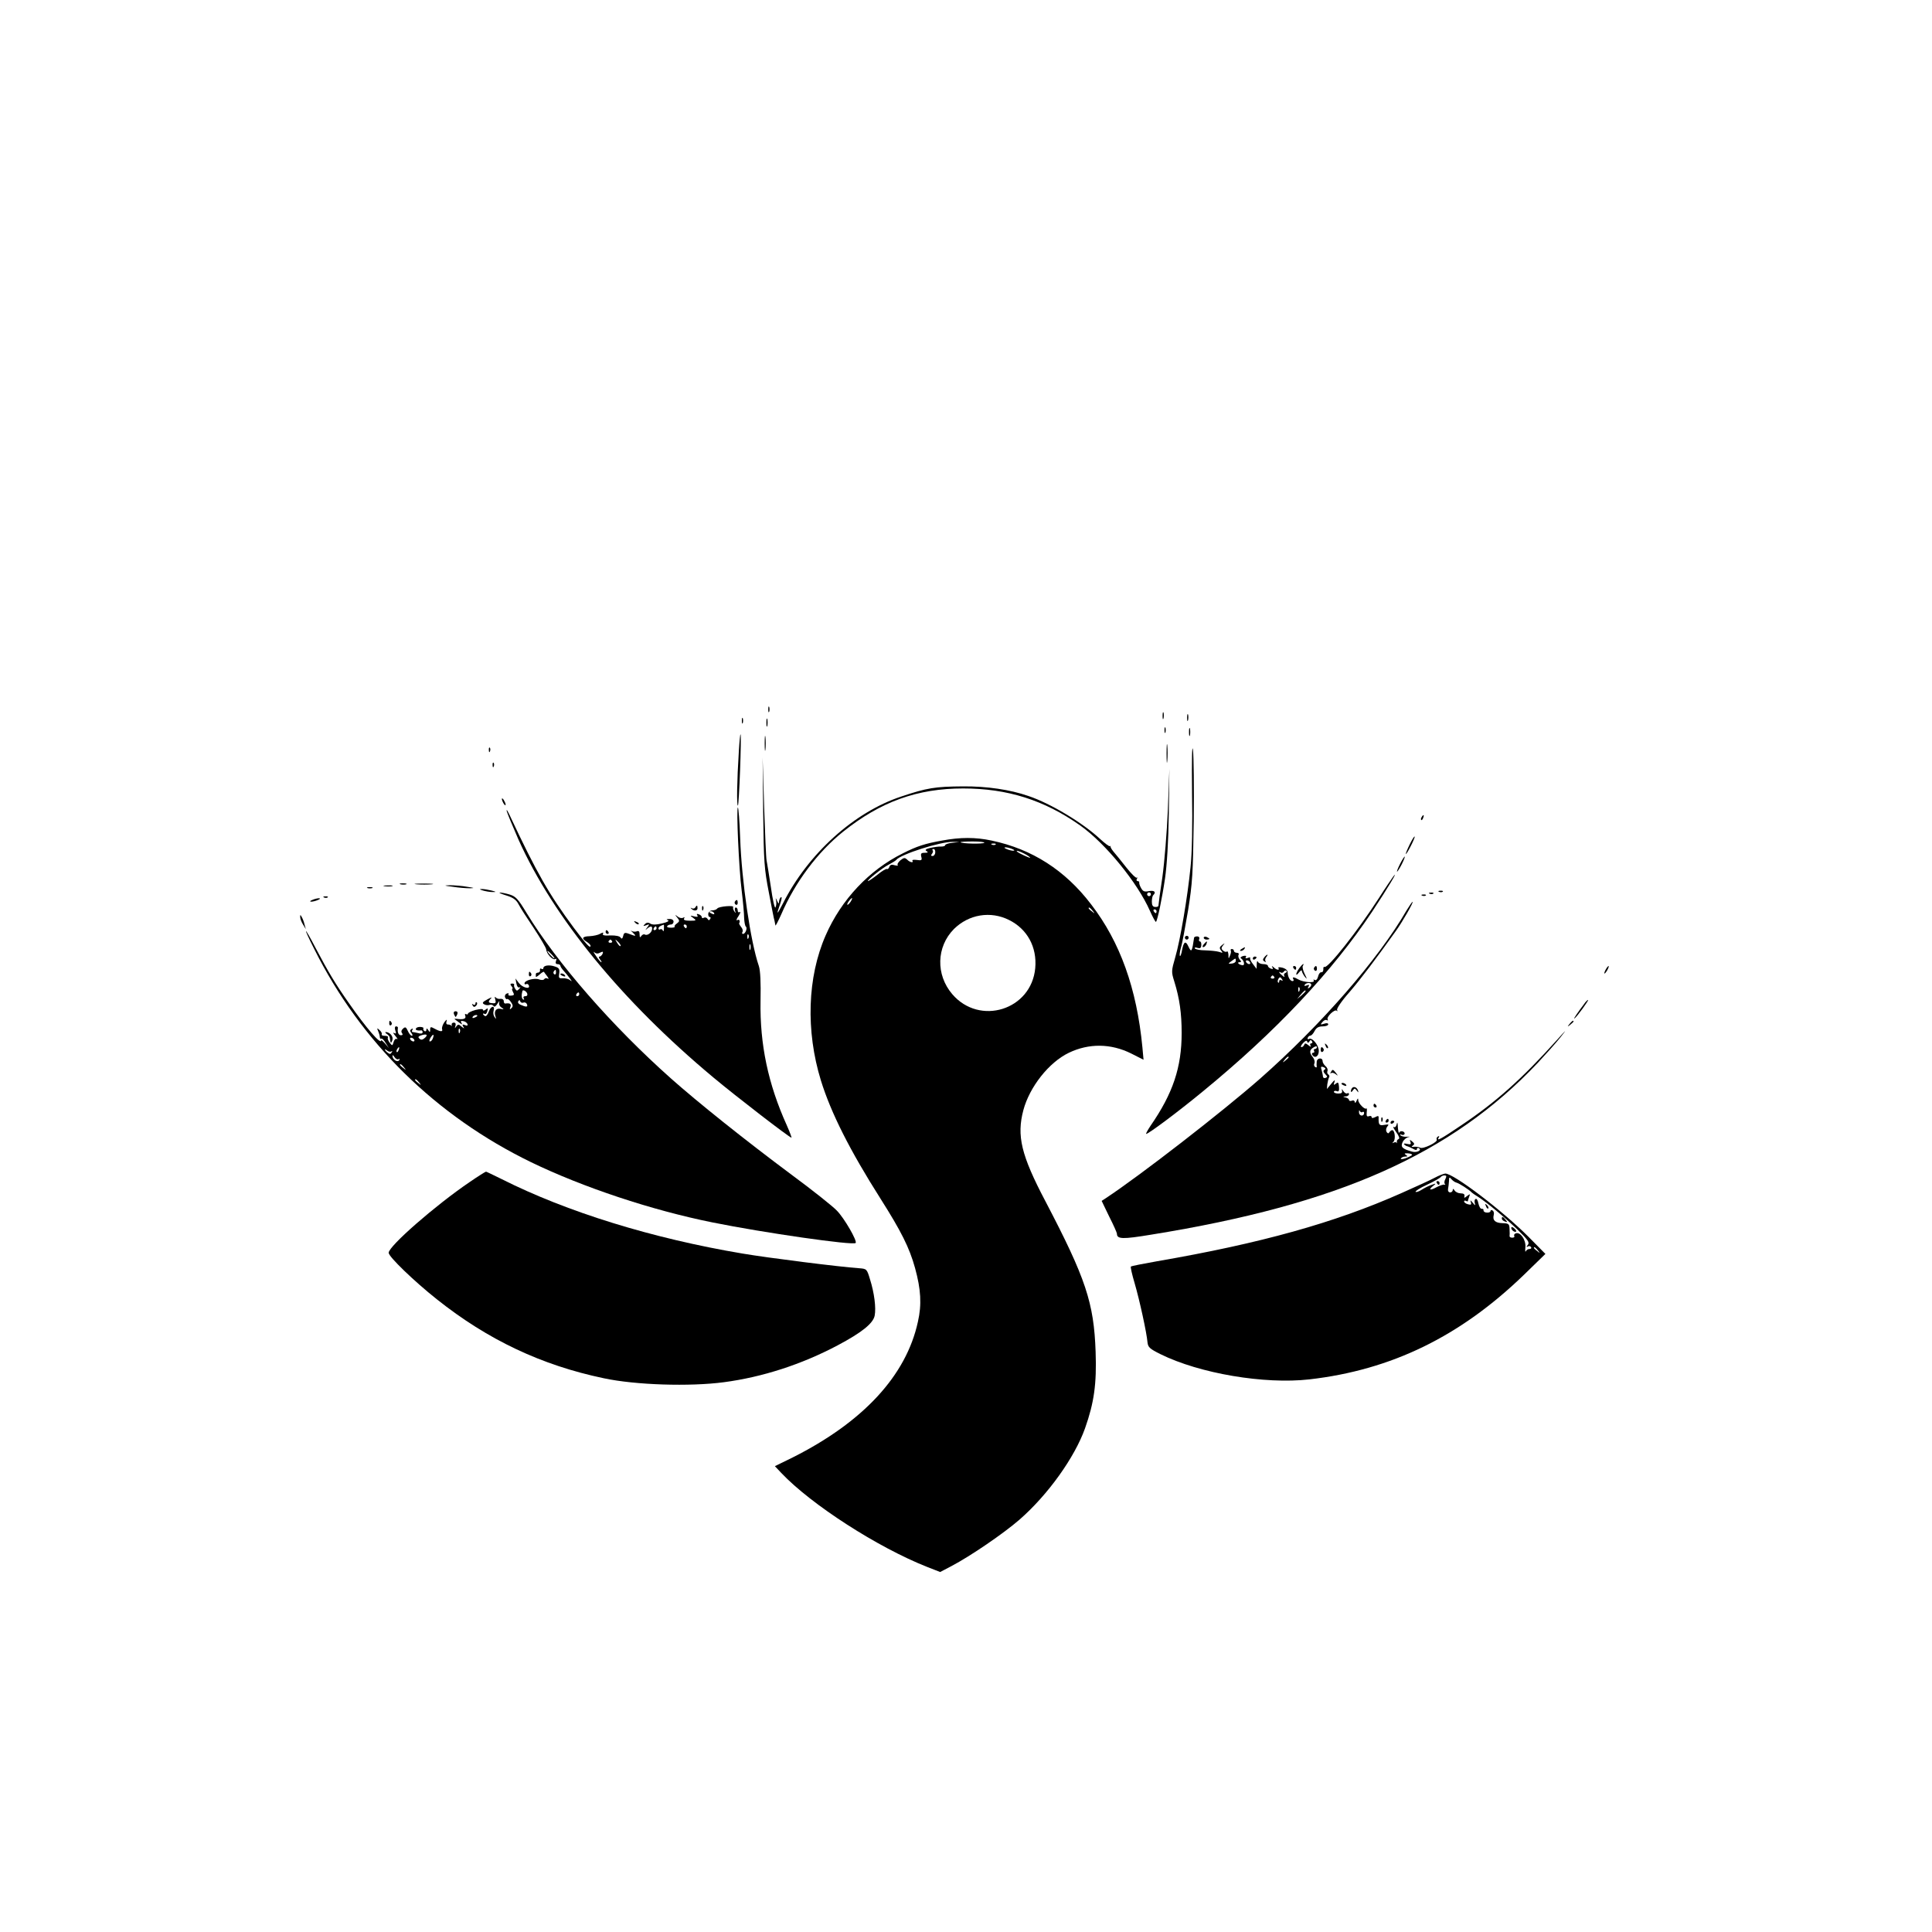 <?xml version="1.0" standalone="no"?>
<!DOCTYPE svg PUBLIC "-//W3C//DTD SVG 20010904//EN"
 "http://www.w3.org/TR/2001/REC-SVG-20010904/DTD/svg10.dtd">
<svg version="1.0" xmlns="http://www.w3.org/2000/svg"
 width="1024pt" height="1024pt" viewBox="0 0 1024 1024"
 preserveAspectRatio="xMidYMid meet">

<g transform="translate(0,1024) scale(0.1,-0.1)"
fill="#000000" stroke="none">
<path d="M4072 6480 c0 -14 2 -19 5 -12 2 6 2 18 0 25 -3 6 -5 1 -5 -13z"/>
<path d="M6162 6445 c0 -16 2 -22 5 -12 2 9 2 23 0 30 -3 6 -5 -1 -5 -18z"/>
<path d="M6292 6435 c0 -16 2 -22 5 -12 2 9 2 23 0 30 -3 6 -5 -1 -5 -18z"/>
<path d="M3932 6420 c0 -14 2 -19 5 -12 2 6 2 18 0 25 -3 6 -5 1 -5 -13z"/>
<path d="M4062 6410 c0 -19 2 -27 5 -17 2 9 2 25 0 35 -3 9 -5 1 -5 -18z"/>
<path d="M6172 6370 c0 -14 2 -19 5 -12 2 6 2 18 0 25 -3 6 -5 1 -5 -13z"/>
<path d="M6302 6360 c0 -19 2 -27 5 -17 2 9 2 25 0 35 -3 9 -5 1 -5 -18z"/>
<path d="M4053 6300 c0 -36 2 -50 4 -32 2 17 2 47 0 65 -2 17 -4 3 -4 -33z"/>
<path d="M3916 6258 c-10 -157 -12 -288 -5 -288 6 0 20 372 14 378 -2 2 -6
-39 -9 -90z"/>
<path d="M6183 6245 c0 -44 2 -61 4 -37 2 23 2 59 0 80 -2 20 -4 1 -4 -43z"/>
<path d="M6318 6043 c3 -176 0 -326 -8 -400 -16 -159 -54 -385 -81 -477 -21
-73 -21 -77 -5 -128 28 -90 39 -169 39 -273 0 -182 -46 -320 -165 -492 -16
-24 -26 -43 -23 -43 12 0 169 117 300 225 388 318 687 636 899 955 82 124 142
224 111 185 -8 -11 -43 -62 -76 -114 -114 -177 -272 -376 -289 -366 -4 3 -7
-3 -6 -13 0 -9 -4 -16 -10 -15 -7 1 -15 -9 -18 -23 -4 -15 -11 -22 -18 -18 -6
4 -8 3 -5 -3 9 -14 -53 -10 -80 5 -26 15 -36 15 -28 2 3 -5 2 -10 -4 -10 -13
0 -25 21 -26 44 0 13 -10 22 -28 27 -16 4 -25 3 -21 -2 8 -13 -10 -11 -25 4
-11 9 -12 9 -7 0 5 -9 2 -11 -8 -7 -9 3 -16 10 -16 15 0 5 -11 9 -24 9 -13 0
-27 6 -29 13 -3 6 -6 1 -6 -13 l-1 -25 -19 25 c-11 13 -17 28 -15 32 3 4 -3 5
-12 1 -11 -4 -15 -3 -11 4 5 7 0 9 -14 6 -11 -3 -17 -9 -12 -12 17 -11 23 -39
8 -37 -19 3 -32 16 -15 16 10 0 10 3 0 15 -6 8 -9 19 -5 25 3 5 -1 10 -9 10
-9 0 -16 5 -16 10 0 6 -5 10 -11 10 -5 0 -8 -3 -6 -7 3 -5 1 -17 -4 -28 -7
-18 -8 -18 -8 4 -1 13 -4 21 -8 18 -3 -4 -12 -2 -20 4 -11 10 -11 15 -1 28 12
14 11 14 -5 2 -14 -11 -15 -16 -5 -29 11 -13 10 -14 -11 -7 -13 4 -45 7 -73 8
-27 0 -51 5 -55 10 -3 5 3 7 14 3 14 -4 19 -1 20 14 1 11 -2 20 -7 20 -5 0 -7
6 -4 13 3 8 -2 14 -11 14 -8 0 -15 -3 -16 -6 -11 -76 -14 -82 -30 -48 -15 33
-25 27 -34 -19 -3 -20 -9 -34 -11 -31 -3 3 -1 22 5 44 7 21 23 110 38 198 23
143 26 194 30 475 2 173 0 342 -4 375 -5 37 -7 -50 -5 -222z m232 -896 c0 -7
-10 -13 -21 -14 -21 -2 -21 -1 -3 12 24 18 24 18 24 2z m75 -7 c3 -5 2 -10 -4
-10 -5 0 -13 5 -16 10 -3 6 -2 10 4 10 5 0 13 -4 16 -10z m187 -57 c-6 -3 -9
-10 -5 -16 4 -7 -1 -6 -10 2 -18 14 -23 26 -8 16 5 -3 13 0 16 6 4 5 10 7 14
3 3 -4 0 -9 -7 -11z m-58 -21 c3 -5 -1 -9 -9 -9 -8 0 -12 4 -9 9 3 4 7 8 9 8
2 0 6 -4 9 -8z m42 -14 c4 -7 3 -8 -4 -4 -7 4 -12 2 -12 -5 0 -7 -3 -10 -6 -6
-6 5 3 27 11 27 2 0 7 -5 11 -12z m154 -27 c0 -6 -5 -13 -12 -17 -7 -5 -8 -3
-3 6 6 10 4 12 -9 7 -10 -4 -15 -3 -11 3 8 13 35 13 35 1z m-63 -33 c-3 -8 -6
-5 -6 6 -1 11 2 17 5 13 3 -3 4 -12 1 -19z m33 -1 c0 -2 -10 -12 -22 -23 l-23
-19 19 23 c18 21 26 27 26 19z"/>
<path d="M2591 6264 c0 -11 3 -14 6 -6 3 7 2 16 -1 19 -3 4 -6 -2 -5 -13z"/>
<path d="M4045 5935 c3 -264 6 -302 30 -425 14 -74 27 -142 30 -150 2 -8 4
-19 5 -25 0 -5 14 21 31 59 73 170 193 330 328 438 199 159 393 229 636 229
235 0 430 -62 620 -196 134 -95 304 -303 370 -453 15 -34 30 -61 32 -58 8 8
32 122 48 231 10 70 18 196 20 345 l3 235 -8 -215 c-5 -119 -18 -278 -29 -358
-12 -78 -21 -146 -21 -152 0 -5 -8 -8 -17 -7 -13 0 -18 9 -18 28 0 15 3 31 8
35 16 16 5 26 -23 21 -24 -5 -32 -2 -42 16 -7 12 -11 25 -10 30 1 4 -3 7 -9 7
-5 0 -7 6 -3 13 4 6 4 9 0 5 -5 -4 -30 21 -57 55 -27 34 -57 72 -68 84 -10 12
-17 25 -15 28 2 3 1 3 -3 0 -3 -3 -27 15 -52 38 -91 85 -261 188 -380 228 -98
34 -221 52 -346 51 -150 -1 -192 -8 -329 -54 -250 -83 -493 -303 -626 -566
-33 -64 -37 -65 -15 -3 8 23 10 39 5 36 -6 -3 -10 -14 -11 -23 0 -14 -2 -14
-10 3 -9 19 -9 19 -5 -1 2 -12 0 -27 -4 -34 -4 -6 -15 42 -24 107 -10 65 -20
129 -23 143 -3 14 -8 142 -13 285 l-8 260 3 -290z m2055 -435 c0 -5 -4 -10
-10 -10 -5 0 -10 5 -10 10 0 6 5 10 10 10 6 0 10 -4 10 -10z m30 -90 c0 -5 -2
-10 -4 -10 -3 0 -8 5 -11 10 -3 6 -1 10 4 10 6 0 11 -4 11 -10z"/>
<path d="M2611 6184 c0 -11 3 -14 6 -6 3 7 2 16 -1 19 -3 4 -6 -2 -5 -13z"/>
<path d="M2660 6005 c0 -5 5 -17 10 -25 5 -8 10 -10 10 -5 0 6 -5 17 -10 25
-5 8 -10 11 -10 5z"/>
<path d="M2686 5940 c4 -14 32 -81 62 -150 186 -414 548 -856 1032 -1260 122
-102 405 -320 415 -320 2 0 -9 30 -25 66 -99 219 -143 429 -139 659 2 97 -1
162 -9 185 -44 128 -91 449 -99 678 -3 89 -9 162 -12 162 -9 0 5 -323 20 -440
7 -58 13 -123 13 -145 1 -22 5 -43 9 -46 10 -7 -2 -39 -15 -39 -5 0 -6 5 -3
10 4 6 1 18 -7 27 -7 9 -12 18 -10 20 7 11 0 23 -10 16 -7 -4 -5 6 6 21 10 16
13 25 7 22 -6 -4 -11 0 -11 8 0 9 -4 16 -10 16 -5 0 -7 -8 -4 -17 5 -15 4 -15
-4 -3 -6 8 -8 18 -6 22 7 11 -76 4 -84 -7 -4 -6 -16 -10 -26 -10 -11 0 -20 -8
-22 -17 -1 -10 2 -18 7 -18 6 0 7 -5 3 -11 -5 -8 -9 -8 -14 1 -4 7 -13 9 -19
6 -6 -4 -11 -3 -11 2 0 6 -7 13 -16 16 -10 4 -13 2 -8 -6 5 -8 0 -9 -17 -5
-23 6 -23 5 -5 -8 19 -14 17 -15 -18 -15 -25 0 -35 4 -30 12 4 7 3 8 -5 4 -6
-4 -20 -2 -29 6 -16 12 -16 11 -2 -6 13 -16 12 -20 -3 -31 -9 -6 -14 -14 -11
-17 2 -3 -7 -5 -20 -5 -14 0 -23 3 -20 8 3 5 12 9 20 9 8 0 14 7 14 15 0 9 -9
15 -22 14 -16 0 -18 -2 -8 -6 9 -4 -3 -11 -30 -17 -31 -8 -51 -8 -62 -2 -12 8
-21 7 -30 -2 -11 -11 -9 -12 7 -6 18 7 19 6 5 -12 -11 -15 -11 -16 0 -6 19 16
29 15 26 -4 -3 -19 -26 -35 -39 -27 -5 3 -13 -1 -18 -8 -6 -10 -9 -8 -9 8 0
16 -4 21 -15 17 -8 -4 -21 -2 -28 2 -7 5 -4 1 6 -8 22 -21 19 -22 -18 -8 -23
9 -28 7 -32 -11 -4 -15 -8 -17 -14 -8 -4 7 -26 12 -54 11 -32 -2 -44 1 -39 9
4 8 0 8 -15 0 -11 -7 -37 -12 -56 -13 -39 -1 -45 -12 -15 -30 11 -7 20 -16 20
-21 0 -17 -23 8 -89 96 -131 177 -195 288 -340 597 -12 25 -18 34 -15 20z
m1099 -540 c3 -6 -1 -7 -9 -4 -18 7 -21 14 -7 14 6 0 13 -4 16 -10z m-266 -82
c0 -13 -3 -17 -6 -10 -2 6 -9 10 -14 6 -5 -3 -9 -1 -9 5 0 8 9 14 28 20 1 1 2
-9 1 -21z m121 12 c0 -5 -2 -10 -4 -10 -3 0 -8 5 -11 10 -3 6 -1 10 4 10 6 0
11 -4 11 -10z m-160 -10 c0 -5 -5 -10 -11 -10 -5 0 -7 5 -4 10 3 6 8 10 11 10
2 0 4 -4 4 -10z m487 -52 c-3 -8 -6 -5 -6 6 -1 11 2 17 5 13 3 -3 4 -12 1 -19z
m-723 -16 c3 -5 -1 -9 -9 -9 -8 0 -12 4 -9 9 3 4 7 8 9 8 2 0 6 -4 9 -8z m45
-26 c-3 -3 -11 5 -18 17 -13 21 -12 21 5 5 10 -10 16 -20 13 -22z m688 -18
c-3 -7 -5 -2 -5 12 0 14 2 19 5 13 2 -7 2 -19 0 -25z m-796 -17 c15 7 17 6 13
-6 -4 -8 -11 -15 -16 -15 -6 0 -5 -6 2 -15 7 -8 10 -15 7 -15 -3 0 -16 15 -28
33 -12 17 -16 27 -9 20 9 -8 19 -9 31 -2z"/>
<path d="M7535 5909 c-4 -6 -5 -12 -2 -15 2 -3 7 2 10 11 7 17 1 20 -8 4z"/>
<path d="M7472 5765 c-30 -62 -27 -71 4 -12 14 27 24 51 22 53 -3 2 -14 -17
-26 -41z"/>
<path d="M4994 5785 c-91 -16 -134 -30 -209 -68 -178 -88 -326 -245 -409 -435
-97 -221 -106 -506 -25 -769 53 -171 153 -370 317 -628 107 -169 152 -257 182
-366 31 -113 36 -193 15 -285 -62 -285 -290 -531 -664 -719 l-94 -46 34 -36
c159 -168 512 -395 773 -498 l69 -27 61 32 c99 52 275 172 360 246 150 131
292 329 347 484 48 136 62 235 56 405 -9 260 -52 389 -266 798 -129 245 -153
347 -117 483 33 123 135 253 241 304 106 51 223 50 331 -4 l65 -33 -6 66 c-30
312 -118 558 -272 758 -138 181 -313 293 -528 338 -84 18 -165 18 -261 0z m54
-12 c-21 -2 -38 -8 -38 -12 0 -5 -10 -8 -22 -8 -13 1 -38 -3 -57 -7 -25 -6
-30 -11 -20 -17 10 -6 8 -9 -10 -9 -19 0 -22 -4 -18 -21 5 -18 2 -21 -23 -17
-16 2 -27 1 -24 -4 8 -13 -14 -9 -28 6 -12 11 -17 11 -36 -4 -11 -10 -18 -21
-14 -25 4 -4 -3 -4 -16 -1 -15 5 -24 3 -28 -8 -3 -9 -9 -14 -13 -12 -4 3 -27
-11 -50 -30 -24 -19 -47 -34 -50 -34 -12 0 75 70 109 87 19 10 37 21 40 25 23
30 234 97 300 96 l35 -1 -37 -4z m169 0 c-8 -7 -119 -5 -126 3 -2 2 26 4 64 4
38 0 65 -3 62 -7z m60 -9 c-3 -3 -12 -4 -19 -1 -8 3 -5 6 6 6 11 1 17 -2 13
-5z m88 -24 c13 -5 14 -9 5 -9 -8 0 -24 4 -35 9 -13 5 -14 9 -5 9 8 0 24 -4
35 -9z m-408 -18 c0 -10 -7 -19 -14 -19 -9 0 -10 4 -3 12 5 7 7 15 3 18 -3 4
-1 7 5 7 6 0 10 -8 9 -18z m473 -7 c17 -9 30 -18 30 -21 0 -4 -59 23 -69 32
-10 9 13 3 39 -11z m-922 -255 c-7 -10 -14 -17 -17 -15 -4 4 18 35 25 35 2 0
-1 -9 -8 -20z m1283 -47 c13 -16 12 -17 -3 -4 -10 7 -18 15 -18 17 0 8 8 3 21
-13z m-443 -49 c97 -48 149 -144 139 -255 -20 -222 -295 -308 -440 -138 -88
103 -84 251 9 345 79 78 194 97 292 48z"/>
<path d="M7420 5660 c-11 -22 -18 -40 -15 -40 2 0 14 18 25 40 11 22 18 40 15
40 -2 0 -14 -18 -25 -40z"/>
<path d="M2123 5553 c9 -2 23 -2 30 0 6 3 -1 5 -18 5 -16 0 -22 -2 -12 -5z"/>
<path d="M2208 5553 c23 -2 59 -2 80 0 20 2 1 4 -43 4 -44 0 -61 -2 -37 -4z"/>
<path d="M2038 5543 c12 -2 30 -2 40 0 9 3 -1 5 -23 4 -22 0 -30 -2 -17 -4z"/>
<path d="M2400 5540 c30 -5 71 -8 90 -8 28 1 25 2 -15 8 -27 5 -68 8 -90 8
-35 -1 -33 -2 15 -8z"/>
<path d="M1948 5533 c6 -2 18 -2 25 0 6 3 1 5 -13 5 -14 0 -19 -2 -12 -5z"/>
<path d="M2560 5520 c14 -4 36 -8 50 -8 22 0 22 1 -5 8 -16 4 -39 8 -50 8 -16
0 -15 -2 5 -8z"/>
<path d="M7628 5513 c7 -3 16 -2 19 1 4 3 -2 6 -13 5 -11 0 -14 -3 -6 -6z"/>
<path d="M2683 5494 c36 -11 53 -23 65 -46 9 -18 46 -75 81 -127 35 -53 65
-104 66 -113 2 -24 35 -59 48 -51 6 4 8 0 4 -10 -4 -11 -1 -17 8 -17 8 0 15
-4 15 -8 0 -5 8 -17 18 -28 9 -10 24 -28 32 -39 13 -18 13 -19 0 -9 -8 6 -25
10 -38 9 -20 -1 -22 2 -18 26 3 23 -1 29 -22 36 -31 11 -62 6 -62 -8 0 -6 -5
-7 -10 -4 -6 4 -9 1 -8 -6 2 -7 -3 -13 -9 -14 -7 0 -13 -3 -13 -7 0 -5 0 -11
0 -15 0 -3 9 2 20 12 11 10 21 16 23 14 1 -2 9 -13 17 -23 8 -11 10 -17 3 -13
-6 4 -14 3 -18 -2 -3 -6 -15 -7 -28 -2 -24 9 -77 -5 -77 -21 0 -5 4 -7 9 -4 5
3 11 0 14 -7 9 -23 -34 -12 -53 13 l-18 24 5 -27 c3 -16 10 -24 17 -20 6 3 5
0 -2 -8 -11 -12 -14 -12 -22 1 -5 8 -7 17 -5 20 2 4 -2 7 -10 7 -11 0 -12 -4
-4 -14 6 -7 8 -13 5 -13 -4 0 -2 -8 3 -18 8 -14 6 -18 -10 -19 -11 -1 -17 2
-14 7 3 6 -1 7 -9 4 -8 -3 -12 -12 -9 -20 3 -8 8 -12 11 -9 3 2 12 -4 20 -16
11 -16 12 -23 3 -32 -9 -9 -11 -8 -6 6 7 16 -3 22 -27 18 -5 0 -8 5 -8 13 0 8
-8 13 -17 12 -10 -2 -22 2 -26 8 -5 6 -6 1 -2 -11 5 -18 2 -22 -15 -20 -23 1
-25 8 -7 26 6 7 -2 4 -20 -6 -26 -14 -29 -19 -17 -26 8 -5 22 -6 29 -3 8 3 17
0 21 -6 4 -7 12 -2 21 13 8 13 12 16 9 7 -3 -10 2 -22 12 -28 15 -10 14 -11
-5 -7 -24 5 -36 -13 -27 -40 5 -15 4 -16 -5 -3 -6 8 -8 22 -5 32 9 31 -14 28
-25 -3 -6 -17 -15 -28 -21 -24 -5 3 -10 8 -10 11 0 3 4 3 9 0 5 -3 11 3 14 15
4 16 3 18 -9 8 -8 -6 -14 -7 -14 -2 0 7 -14 6 -40 0 -22 -6 -40 -15 -40 -20 0
-4 -4 -5 -10 -2 -6 3 -7 -1 -4 -9 6 -16 -10 -21 -46 -16 -8 1 -13 0 -10 -2 3
-2 14 -10 24 -18 15 -11 18 -12 12 -2 -6 10 -3 13 9 10 10 -1 20 -9 23 -16 2
-8 -2 -10 -14 -5 -13 5 -15 3 -9 -8 8 -12 6 -12 -9 0 -15 13 -19 13 -28 0 -8
-11 -9 -11 -4 4 3 11 0 17 -9 17 -8 0 -13 -6 -11 -12 1 -7 1 -10 -1 -5 -3 4
-11 7 -19 7 -8 0 -11 6 -7 18 3 11 0 9 -12 -6 -9 -13 -14 -29 -12 -36 6 -16
-9 -15 -40 2 -20 11 -23 10 -23 -5 0 -15 -2 -16 -10 -3 -7 11 -10 11 -10 2 0
-7 -5 -10 -10 -7 -6 4 -8 10 -6 14 3 4 -4 7 -14 8 -11 1 -22 -2 -25 -8 -6 -8
8 -13 28 -10 4 0 7 -4 7 -10 0 -7 -9 -9 -22 -5 -13 3 -27 6 -31 6 -5 0 -5 5
-1 12 4 7 3 8 -5 4 -9 -6 -9 -11 0 -22 6 -8 7 -14 2 -14 -5 0 -15 11 -21 25
-10 22 -14 24 -26 13 -9 -8 -11 -17 -5 -24 5 -7 3 -11 -6 -11 -13 0 -20 16
-16 40 0 4 -4 7 -10 7 -6 0 -8 -9 -4 -21 6 -16 4 -20 -6 -14 -8 5 -5 -2 6 -15
11 -13 15 -20 9 -17 -7 4 -14 -3 -18 -16 -6 -21 -7 -21 -21 -3 -8 10 -12 23
-9 27 3 5 -4 9 -16 9 -12 0 -19 3 -17 8 3 4 -2 14 -11 22 -14 13 -15 12 -8 -5
5 -11 9 -25 9 -32 0 -7 4 -10 8 -8 4 3 14 -8 23 -23 l17 -27 -20 24 c-12 13
-21 20 -21 17 0 -26 -79 65 -172 199 -71 101 -109 165 -175 290 -64 123 -70
118 -7 -6 247 -494 645 -884 1149 -1129 275 -133 638 -254 961 -319 272 -55
746 -123 759 -109 10 10 -61 133 -100 172 -22 23 -130 109 -240 190 -247 184
-496 383 -640 511 -311 277 -602 610 -764 876 -45 75 -58 88 -90 98 -21 6 -45
11 -52 10 -8 0 8 -7 34 -15z m242 -314 c10 -11 16 -20 13 -20 -3 0 -13 9 -23
20 -10 11 -16 20 -13 20 3 0 13 -9 23 -20z m22 -95 c0 -8 -4 -12 -9 -9 -5 3
-6 10 -3 15 9 13 12 11 12 -6z m-153 -110 c3 -9 0 -15 -10 -15 -9 0 -12 -5 -8
-12 4 -6 3 -8 -4 -5 -8 6 -9 23 -3 45 3 8 20 -1 25 -13z m276 -5 c0 -5 -5 -10
-11 -10 -5 0 -7 5 -4 10 3 6 8 10 11 10 2 0 4 -4 4 -10z m-296 -44 c8 3 16 -1
19 -9 6 -15 -4 -16 -35 -2 -10 4 -15 12 -11 18 5 8 8 8 10 0 3 -7 10 -10 17
-7z m-244 -70 c0 -2 -7 -7 -16 -10 -8 -3 -12 -2 -9 4 6 10 25 14 25 6z m-93
-88 c-3 -8 -6 -5 -6 6 -1 11 2 17 5 13 3 -3 4 -12 1 -19z m-184 -28 c-13 -12
-21 -13 -29 -6 -9 8 -8 12 4 17 31 11 43 6 25 -11z m41 -4 c-3 -9 -10 -16 -15
-16 -5 0 -4 9 3 20 14 22 21 20 12 -4z m-99 -6 c3 -5 2 -10 -4 -10 -5 0 -13 5
-16 10 -3 6 -2 10 4 10 5 0 13 -4 16 -10z m-82 -55 c-3 -9 -8 -14 -10 -11 -3
3 -2 9 2 15 9 16 15 13 8 -4z m-38 -7 c5 4 5 1 1 -6 -6 -10 -11 -10 -22 -1 -8
6 -14 14 -14 16 0 3 6 0 13 -6 8 -6 18 -7 22 -3z m37 -42 c7 4 8 2 4 -5 -9
-14 -36 3 -36 23 0 6 5 3 11 -7 6 -9 15 -14 21 -11z m29 -43 c13 -16 12 -17
-3 -4 -10 7 -18 15 -18 17 0 8 8 3 21 -13z m80 -80 c13 -16 12 -17 -3 -4 -10
7 -18 15 -18 17 0 8 8 3 21 -13z"/>
<path d="M7578 5503 c7 -3 16 -2 19 1 4 3 -2 6 -13 5 -11 0 -14 -3 -6 -6z"/>
<path d="M7538 5493 c7 -3 16 -2 19 1 4 3 -2 6 -13 5 -11 0 -14 -3 -6 -6z"/>
<path d="M1718 5483 c7 -3 16 -2 19 1 4 3 -2 6 -13 5 -11 0 -14 -3 -6 -6z"/>
<path d="M1655 5470 c-13 -5 -14 -9 -5 -9 8 0 24 4 35 9 13 5 14 9 5 9 -8 0
-24 -4 -35 -9z"/>
<path d="M3895 5461 c-3 -5 -1 -12 5 -16 5 -3 10 1 10 9 0 18 -6 21 -15 7z"/>
<path d="M7454 5413 c-149 -258 -453 -606 -774 -889 -204 -179 -635 -513 -818
-634 l-23 -15 40 -83 c23 -45 41 -86 41 -91 0 -29 30 -30 181 -5 993 160 1591
426 2049 910 41 44 95 104 119 134 38 48 36 47 -15 -10 -188 -209 -326 -332
-510 -455 -111 -75 -132 -86 -118 -63 4 7 3 8 -5 4 -6 -4 -9 -11 -6 -16 8 -13
-73 -52 -88 -43 -7 4 -21 6 -32 5 -14 -2 -16 0 -7 6 10 7 10 11 -3 22 -13 11
-15 10 -9 -3 4 -12 1 -14 -18 -10 -13 4 -20 2 -15 -3 5 -5 12 -9 15 -9 4 -1
17 -6 30 -13 15 -9 22 -9 22 -2 0 6 5 8 11 4 17 -10 -12 -25 -36 -18 -52 14
-63 25 -51 50 6 13 20 25 31 27 11 2 7 3 -8 2 -15 -1 -31 3 -34 8 -3 6 -1 7 5
3 6 -3 13 -2 16 3 3 5 -1 11 -8 14 -8 3 -17 1 -20 -6 -2 -7 -5 6 -7 28 -1 25
-3 31 -6 17 -3 -13 -9 -20 -16 -15 -6 3 0 -9 13 -27 15 -21 20 -35 13 -37 -7
-3 -11 -10 -9 -16 1 -7 1 -9 -1 -4 -3 4 -10 4 -16 1 -9 -5 -9 -4 -1 5 12 13 7
61 -7 61 -4 0 -11 -5 -15 -11 -4 -8 -9 -7 -15 2 -4 8 -3 19 4 28 10 12 8 13
-15 9 -28 -5 -32 0 -31 39 1 9 -4 10 -18 2 -13 -6 -19 -6 -19 0 0 6 -6 8 -14
5 -11 -4 -14 1 -12 21 2 14 1 23 -2 20 -8 -8 -42 26 -43 44 0 12 -3 11 -9 -4
-5 -11 -9 -14 -9 -6 -1 7 -7 11 -16 7 -8 -3 -15 -1 -15 4 0 5 -8 11 -17 13
-17 4 -17 5 0 6 9 0 17 6 17 12 0 5 -4 8 -9 4 -6 -3 -15 3 -21 12 -8 13 -10
13 -7 3 3 -11 -2 -16 -19 -16 -13 0 -24 4 -24 9 0 5 7 7 15 4 10 -5 14 1 12
23 -2 23 -5 26 -16 17 -12 -10 -14 -8 -8 8 5 14 0 12 -17 -9 l-23 -28 2 25 c2
14 6 30 9 36 4 5 2 12 -3 16 -6 3 -8 12 -5 19 3 7 -2 19 -11 26 -8 7 -15 19
-15 26 0 21 -30 17 -31 -3 -1 -10 -1 -22 0 -26 1 -5 -3 -6 -8 -2 -6 3 -8 12
-4 20 3 9 -1 22 -8 31 -20 24 -19 39 2 52 12 8 19 8 19 2 0 -5 -5 -10 -11 -10
-5 0 -7 -4 -4 -10 3 -5 1 -10 -5 -10 -6 0 -8 -4 -5 -10 13 -22 35 -10 35 20 0
31 -36 74 -53 63 -5 -3 -8 0 -6 6 3 7 9 12 14 12 6 0 16 11 23 25 9 17 21 24
42 24 17 0 30 5 30 11 0 6 -9 8 -22 3 -20 -6 -21 -5 -9 9 7 9 18 14 24 10 5
-3 7 -2 4 4 -8 13 37 56 48 46 4 -5 5 -3 2 4 -4 6 24 48 65 94 62 72 141 177
246 324 34 47 96 155 89 155 -3 0 -17 -21 -33 -47z m-514 -693 c5 9 9 9 14 1
4 -6 2 -11 -4 -11 -6 0 -8 -5 -4 -12 5 -8 0 -7 -11 2 -14 11 -19 12 -22 3 -3
-7 -9 -13 -15 -13 -6 0 -3 9 8 21 12 13 20 16 22 9 3 -9 6 -9 12 0z m-110 -84
c0 -2 -8 -10 -17 -17 -16 -13 -17 -12 -4 4 13 16 21 21 21 13z m190 -66 c-8
-5 -7 -11 4 -23 12 -12 13 -16 2 -20 -7 -3 -13 0 -14 6 0 7 -4 22 -7 35 -6 18
-4 21 10 16 11 -5 13 -9 5 -14z m201 -224 c5 3 9 1 9 -4 0 -21 -26 -19 -27 2
0 11 1 15 4 8 3 -6 9 -10 14 -6z m263 -228 c-2 -3 -18 -11 -34 -17 -18 -6 -28
-6 -25 -1 4 6 14 10 23 10 14 0 14 2 3 9 -10 7 -7 9 12 8 14 -1 23 -5 21 -9z"/>
<path d="M3685 5430 c-4 -6 -12 -7 -18 -4 -7 4 -8 3 -4 -1 13 -15 34 -14 34 1
0 17 -4 18 -12 4z"/>
<path d="M3721 5424 c0 -11 3 -14 6 -6 3 7 2 16 -1 19 -3 4 -6 -2 -5 -13z"/>
<path d="M1591 5380 c0 -8 6 -26 15 -40 l15 -25 -7 25 c-3 14 -10 32 -15 40
-7 13 -8 13 -8 0z"/>
<path d="M3367 5349 c7 -7 15 -10 18 -7 3 3 -2 9 -12 12 -14 6 -15 5 -6 -5z"/>
<path d="M3210 5300 c0 -5 5 -10 11 -10 5 0 7 5 4 10 -3 6 -8 10 -11 10 -2 0
-4 -4 -4 -10z"/>
<path d="M6280 5270 c0 -5 5 -10 10 -10 6 0 10 5 10 10 0 6 -4 10 -10 10 -5 0
-10 -4 -10 -10z"/>
<path d="M6380 5270 c0 -6 7 -10 15 -10 8 0 15 2 15 4 0 2 -7 6 -15 10 -8 3
-15 1 -15 -4z"/>
<path d="M6380 5235 c-7 -9 -8 -15 -2 -15 5 0 12 7 16 15 3 8 4 15 2 15 -2 0
-9 -7 -16 -15z"/>
<path d="M6580 5210 c-9 -6 -10 -10 -3 -10 6 0 15 5 18 10 8 12 4 12 -15 0z"/>
<path d="M6701 5166 c-9 -11 -9 -16 1 -22 7 -4 10 -4 6 1 -4 4 -3 14 3 22 6 7
9 13 6 13 -2 0 -10 -6 -16 -14z"/>
<path d="M6640 5159 c0 -5 5 -7 10 -4 6 3 10 8 10 11 0 2 -4 4 -10 4 -5 0 -10
-5 -10 -11z"/>
<path d="M6886 5108 c-20 -28 -21 -48 -1 -22 8 10 15 14 15 8 0 -5 7 -19 15
-30 14 -17 14 -15 0 14 -9 18 -13 37 -10 42 12 20 -4 9 -19 -12z"/>
<path d="M6855 5110 c3 -5 8 -10 11 -10 2 0 4 5 4 10 0 6 -5 10 -11 10 -5 0
-7 -4 -4 -10z"/>
<path d="M6965 5111 c-3 -5 -1 -12 5 -16 5 -3 10 1 10 9 0 18 -6 21 -15 7z"/>
<path d="M8510 5100 c-6 -11 -8 -20 -6 -20 3 0 10 9 16 20 6 11 8 20 6 20 -3
0 -10 -9 -16 -20z"/>
<path d="M2803 5075 c0 -8 4 -12 9 -9 5 3 6 10 3 15 -9 13 -12 11 -12 -6z"/>
<path d="M2970 5076 c0 -2 7 -7 16 -10 8 -3 12 -2 9 4 -6 10 -25 14 -25 6z"/>
<path d="M8403 4928 c-43 -57 -66 -91 -58 -86 12 7 78 98 72 98 -3 0 -9 -6
-14 -12z"/>
<path d="M2520 4921 c0 -7 -5 -9 -12 -5 -7 5 -8 3 -3 -5 5 -9 10 -10 18 -2 6
6 8 14 4 18 -4 3 -7 1 -7 -6z"/>
<path d="M2406 4865 c4 -8 7 -15 9 -15 2 0 5 7 9 15 3 9 0 15 -9 15 -9 0 -12
-6 -9 -15z"/>
<path d="M2063 4815 c0 -8 4 -12 9 -9 5 3 6 10 3 15 -9 13 -12 11 -12 -6z"/>
<path d="M8319 4813 c-13 -16 -12 -17 4 -4 9 7 17 15 17 17 0 8 -8 3 -21 -13z"/>
<path d="M2050 4760 c8 -5 16 -14 16 -20 4 -31 6 -33 13 -15 8 20 -11 44 -34
45 -5 0 -3 -5 5 -10z"/>
<path d="M7026 4697 c3 -10 9 -15 12 -12 3 3 0 11 -7 18 -10 9 -11 8 -5 -6z"/>
<path d="M7000 4674 c0 -8 5 -12 10 -9 6 4 8 11 5 16 -9 14 -15 11 -15 -7z"/>
<path d="M7054 4558 c-4 -7 -4 -10 1 -6 4 4 15 2 24 -5 14 -11 14 -10 2 6 -16
20 -18 21 -27 5z"/>
<path d="M7110 4496 c0 -2 7 -7 16 -10 8 -3 12 -2 9 4 -6 10 -25 14 -25 6z"/>
<path d="M7167 4474 c-4 -4 -7 -12 -7 -18 0 -6 5 -4 10 4 9 13 11 13 21 0 9
-12 10 -12 7 -1 -5 17 -21 25 -31 15z"/>
<path d="M7280 4380 c0 -5 5 -10 11 -10 5 0 7 5 4 10 -3 6 -8 10 -11 10 -2 0
-4 -4 -4 -10z"/>
<path d="M7321 4304 c0 -11 3 -14 6 -6 3 7 2 16 -1 19 -3 4 -6 -2 -5 -13z"/>
<path d="M7345 4300 c-3 -5 -1 -10 4 -10 6 0 11 5 11 10 0 6 -2 10 -4 10 -3 0
-8 -4 -11 -10z"/>
<path d="M7370 4289 c0 -5 5 -7 10 -4 6 3 10 8 10 11 0 2 -4 4 -10 4 -5 0 -10
-5 -10 -11z"/>
<path d="M2488 3974 c-181 -123 -428 -339 -428 -374 0 -21 135 -151 256 -247
269 -214 554 -349 884 -418 168 -36 456 -45 637 -21 204 27 411 94 602 195
130 69 189 117 197 158 8 41 -2 121 -25 193 -16 54 -18 55 -56 58 -104 7 -485
55 -620 78 -476 80 -930 220 -1277 395 -43 21 -80 39 -82 39 -3 0 -43 -25 -88
-56z"/>
<path d="M7605 3998 c-22 -12 -103 -49 -180 -83 -352 -156 -742 -265 -1293
-360 -73 -13 -135 -25 -138 -28 -3 -2 6 -42 20 -89 26 -89 64 -263 68 -313 3
-26 12 -34 68 -62 208 -103 552 -161 790 -134 436 50 800 228 1138 555 l113
110 -88 89 c-139 140 -399 338 -443 337 -8 -1 -33 -10 -55 -22z m56 -7 c-6
-10 -7 -22 -3 -26 4 -3 3 -5 -3 -4 -5 2 -25 -5 -42 -14 -35 -19 -44 -13 -15 9
15 12 14 13 -10 4 -16 -5 -39 -17 -53 -26 -14 -9 -28 -14 -32 -11 -3 4 24 21
61 38 37 17 69 36 72 40 3 5 12 9 20 9 11 0 12 -4 5 -19z m58 -19 c14 -3 70
-39 81 -52 3 -3 18 -14 35 -24 48 -31 136 -104 208 -173 57 -56 65 -68 55 -81
-9 -11 -9 -14 -1 -9 6 4 14 3 18 -3 3 -5 0 -10 -9 -10 -8 0 -16 -6 -19 -12 -3
-7 -4 3 -2 22 3 39 -27 82 -51 73 -8 -3 -11 -9 -8 -14 3 -5 -2 -9 -10 -9 -9 0
-15 3 -15 8 1 4 1 21 0 37 -1 28 -4 31 -37 32 -39 1 -54 15 -47 43 3 10 0 21
-6 24 -6 4 -11 3 -11 -3 0 -5 -9 -9 -19 -8 -11 0 -19 6 -18 12 1 5 -3 9 -9 8
-7 -1 -14 11 -18 28 -3 17 -10 28 -15 24 -6 -3 -7 -13 -4 -23 4 -13 2 -13 -11
3 -12 15 -15 16 -10 3 4 -13 1 -15 -15 -11 -12 3 -21 10 -21 15 0 5 5 6 10 3
6 -3 10 -4 10 -1 0 2 3 13 7 23 6 16 5 16 -11 4 -15 -12 -17 -12 -14 0 2 9 -5
14 -20 14 -13 0 -27 7 -32 15 -7 10 -10 11 -10 3 0 -7 -6 -13 -14 -13 -8 0
-13 8 -11 18 2 9 4 28 5 42 0 21 2 23 13 10 7 -8 18 -16 26 -18z m432 -359
c13 -16 12 -17 -3 -4 -10 7 -18 15 -18 17 0 8 8 3 21 -13z"/>
<path d="M7615 3970 c3 -5 8 -10 11 -10 2 0 4 5 4 10 0 6 -5 10 -11 10 -5 0
-7 -4 -4 -10z"/>
<path d="M7876 3847 c3 -10 9 -15 12 -12 3 3 0 11 -7 18 -10 9 -11 8 -5 -6z"/>
<path d="M7960 3781 c0 -5 7 -12 16 -15 14 -5 15 -4 4 9 -14 17 -20 19 -20 6z"/>
<path d="M8010 3732 c0 -12 19 -26 26 -19 2 2 -2 10 -11 17 -9 8 -15 8 -15 2z"/>
</g>
</svg>
